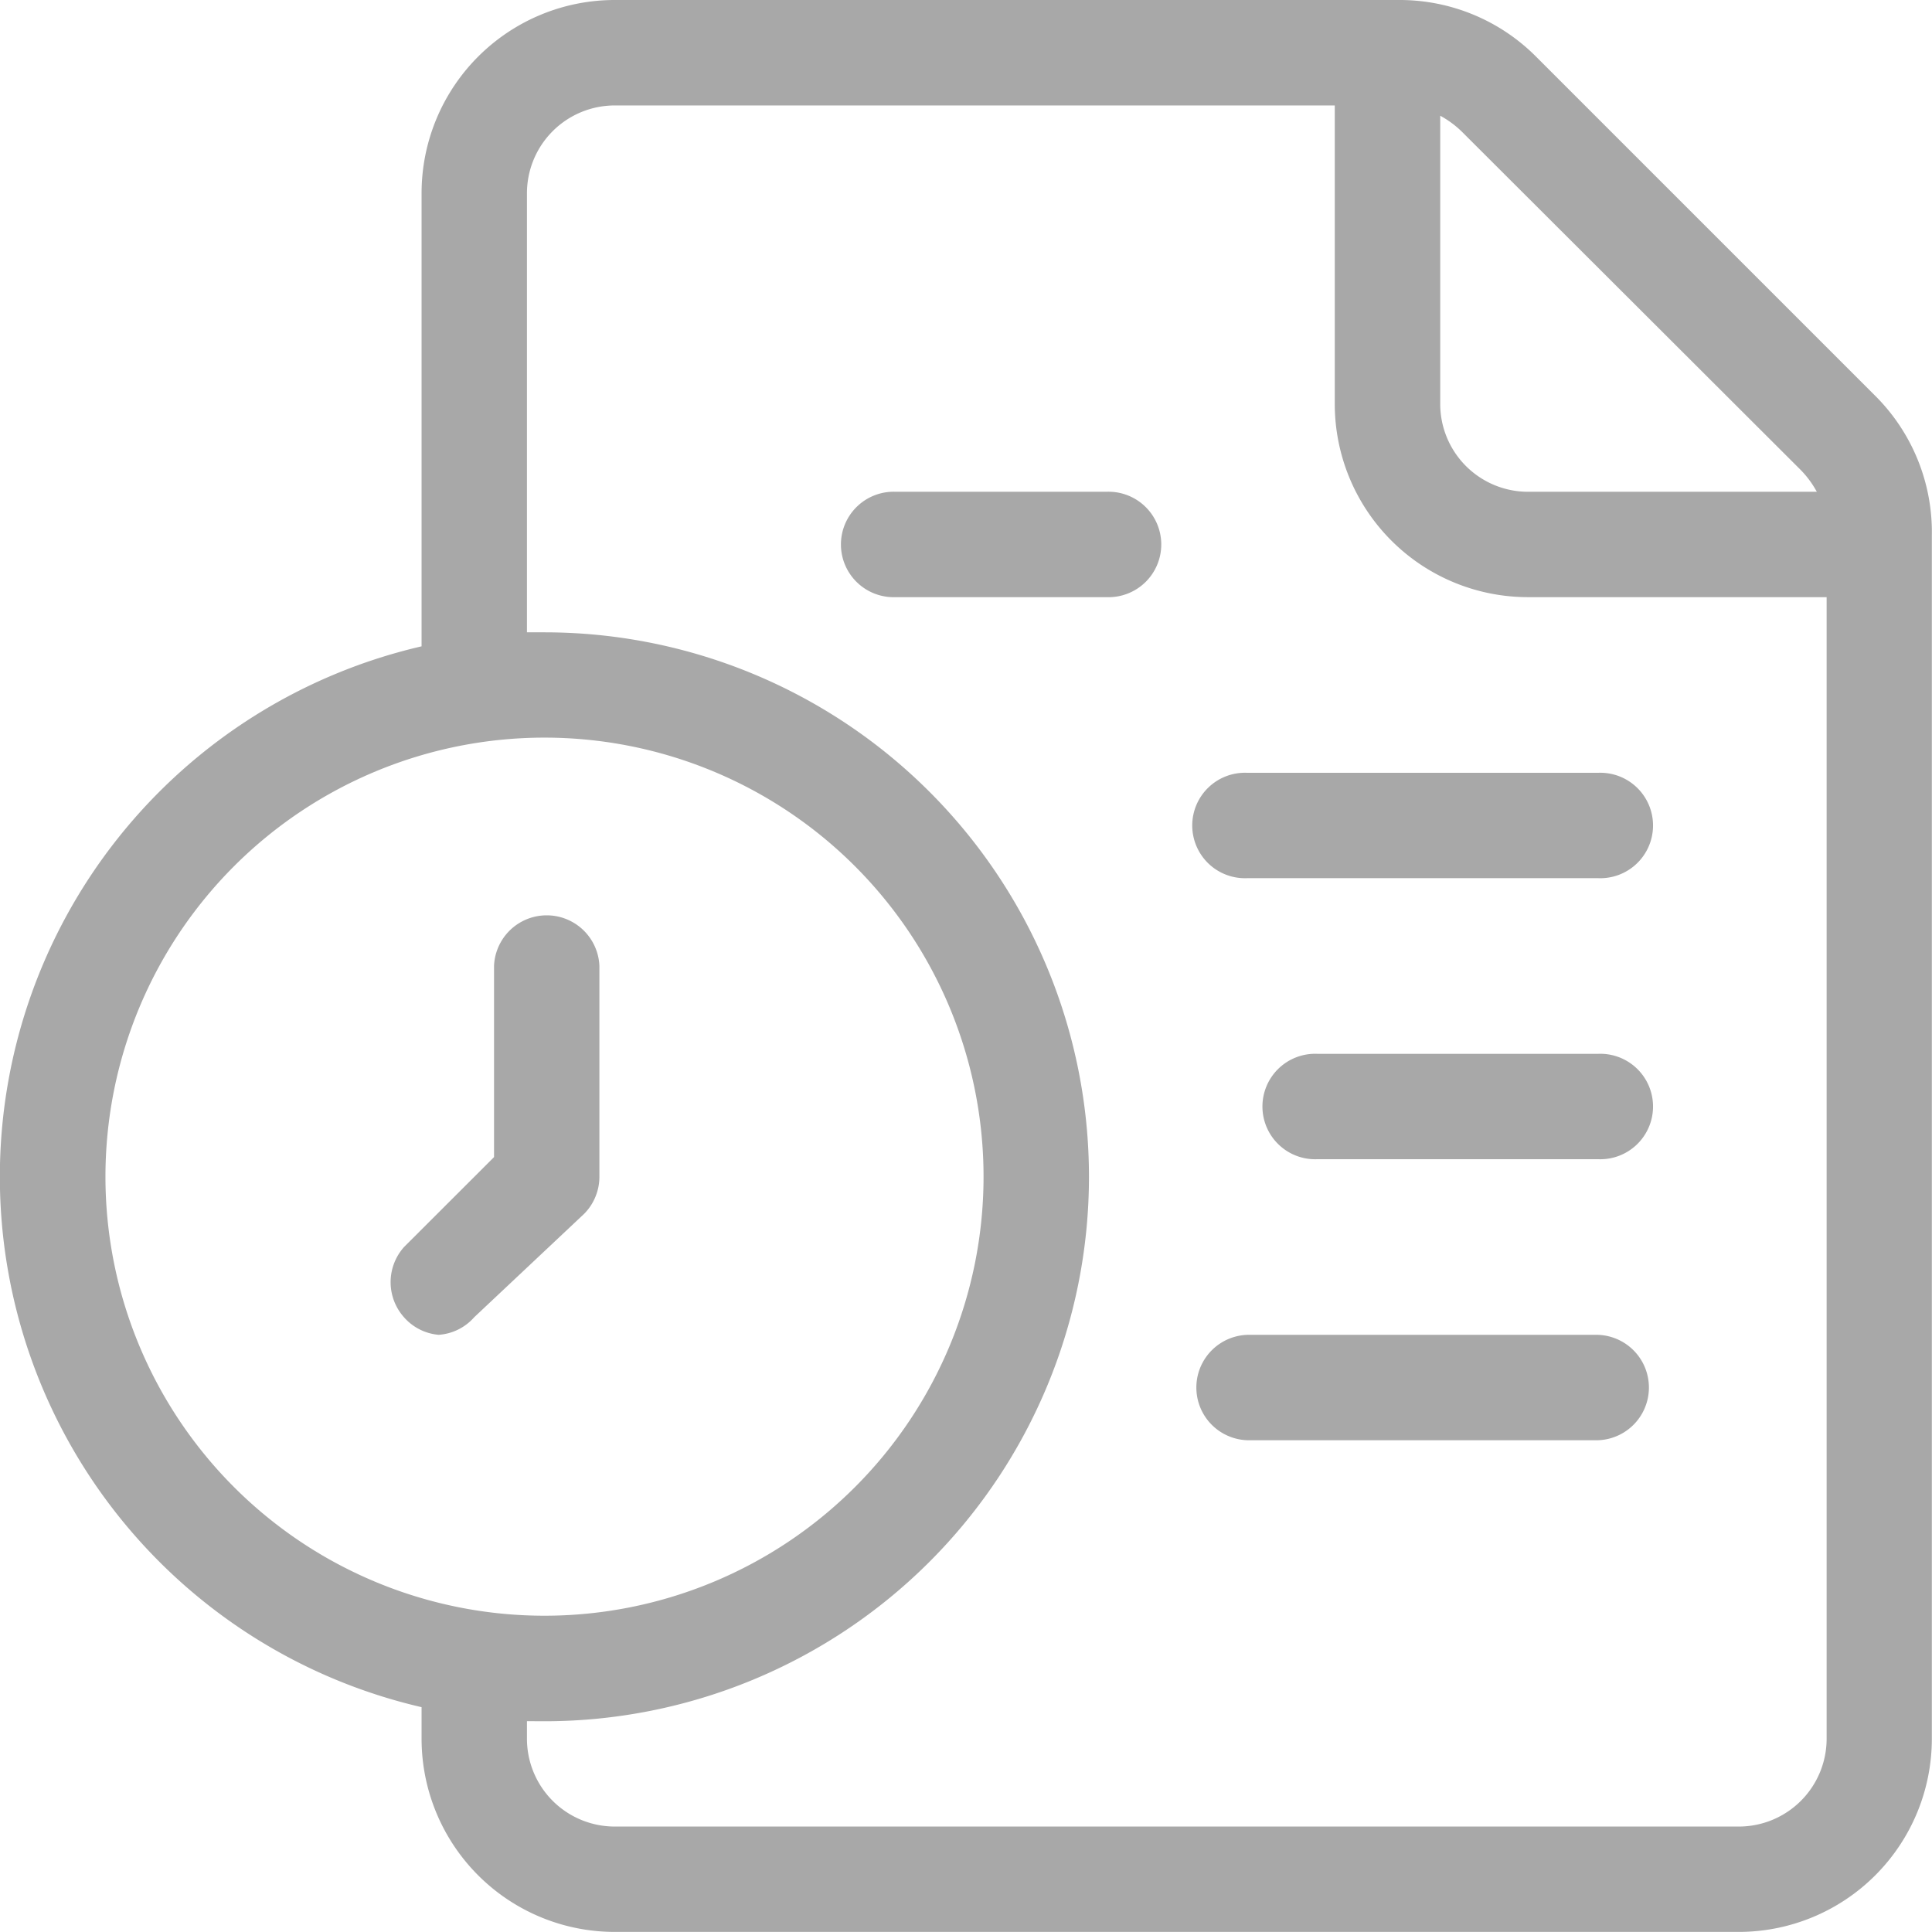<svg xmlns="http://www.w3.org/2000/svg" xmlns:xlink="http://www.w3.org/1999/xlink" width="24" height="24" viewBox="0 0 24 24">
  <defs>
    <clipPath id="clip-path">
      <rect id="Rectangle_3862" data-name="Rectangle 3862" width="24" height="24" transform="translate(36 583)" fill="#a8a8a8" stroke="#707070" stroke-width="1"/>
    </clipPath>
  </defs>
  <g id="Mask_Group_175" data-name="Mask Group 175" transform="translate(-36 -583)" clip-path="url(#clip-path)">
    <g id="Line" transform="translate(34.037 581.037)">
      <path id="Path_43018" data-name="Path 43018" d="M23.563,25.962H9.6a2.4,2.4,0,0,1-2.4-2.4V23.17a6.763,6.763,0,0,1,0-13.178V4.363a2.4,2.4,0,0,1,2.4-2.4h9.748a2.391,2.391,0,0,1,1.7.707l4.206,4.206a2.391,2.391,0,0,1,.707,1.745v14.94A2.4,2.4,0,0,1,23.563,25.962ZM8.509,23.344v.218A1.091,1.091,0,0,0,9.6,24.653H23.563a1.091,1.091,0,0,0,1.091-1.091V9.381H20.944a2.4,2.4,0,0,1-2.4-2.4V3.273H9.6A1.091,1.091,0,0,0,8.509,4.363V9.818h.218a6.763,6.763,0,1,1,0,13.527Zm.218-12.218a5.454,5.454,0,1,0,5.454,5.454,5.454,5.454,0,0,0-5.454-5.454ZM19.854,3.395V6.981a1.091,1.091,0,0,0,1.091,1.091h3.587a1.213,1.213,0,0,0-.2-.271L20.124,3.6a1.213,1.213,0,0,0-.271-.2Zm1.964,16.459H17.454a.655.655,0,0,1,0-1.309h4.363a.655.655,0,0,1,0,1.309Zm-14.4-1.309a.646.646,0,0,1-.436-.218.655.655,0,0,1,0-.873L8.1,16.337V13.963a.655.655,0,0,1,1.309,0v2.618a.655.655,0,0,1-.192.463L7.854,18.326a.646.646,0,0,1-.436.218Zm14.4-2.182H18.326a.655.655,0,1,1,0-1.309h3.491a.655.655,0,1,1,0,1.309Zm0-3.491H17.454a.655.655,0,1,1,0-1.309h4.363a.655.655,0,1,1,0,1.309ZM15.708,9.381H13.09a.655.655,0,1,1,0-1.309h2.618a.655.655,0,1,1,0,1.309Z" fill="#a8a8a8"/>
    </g>
  </g>
</svg>

